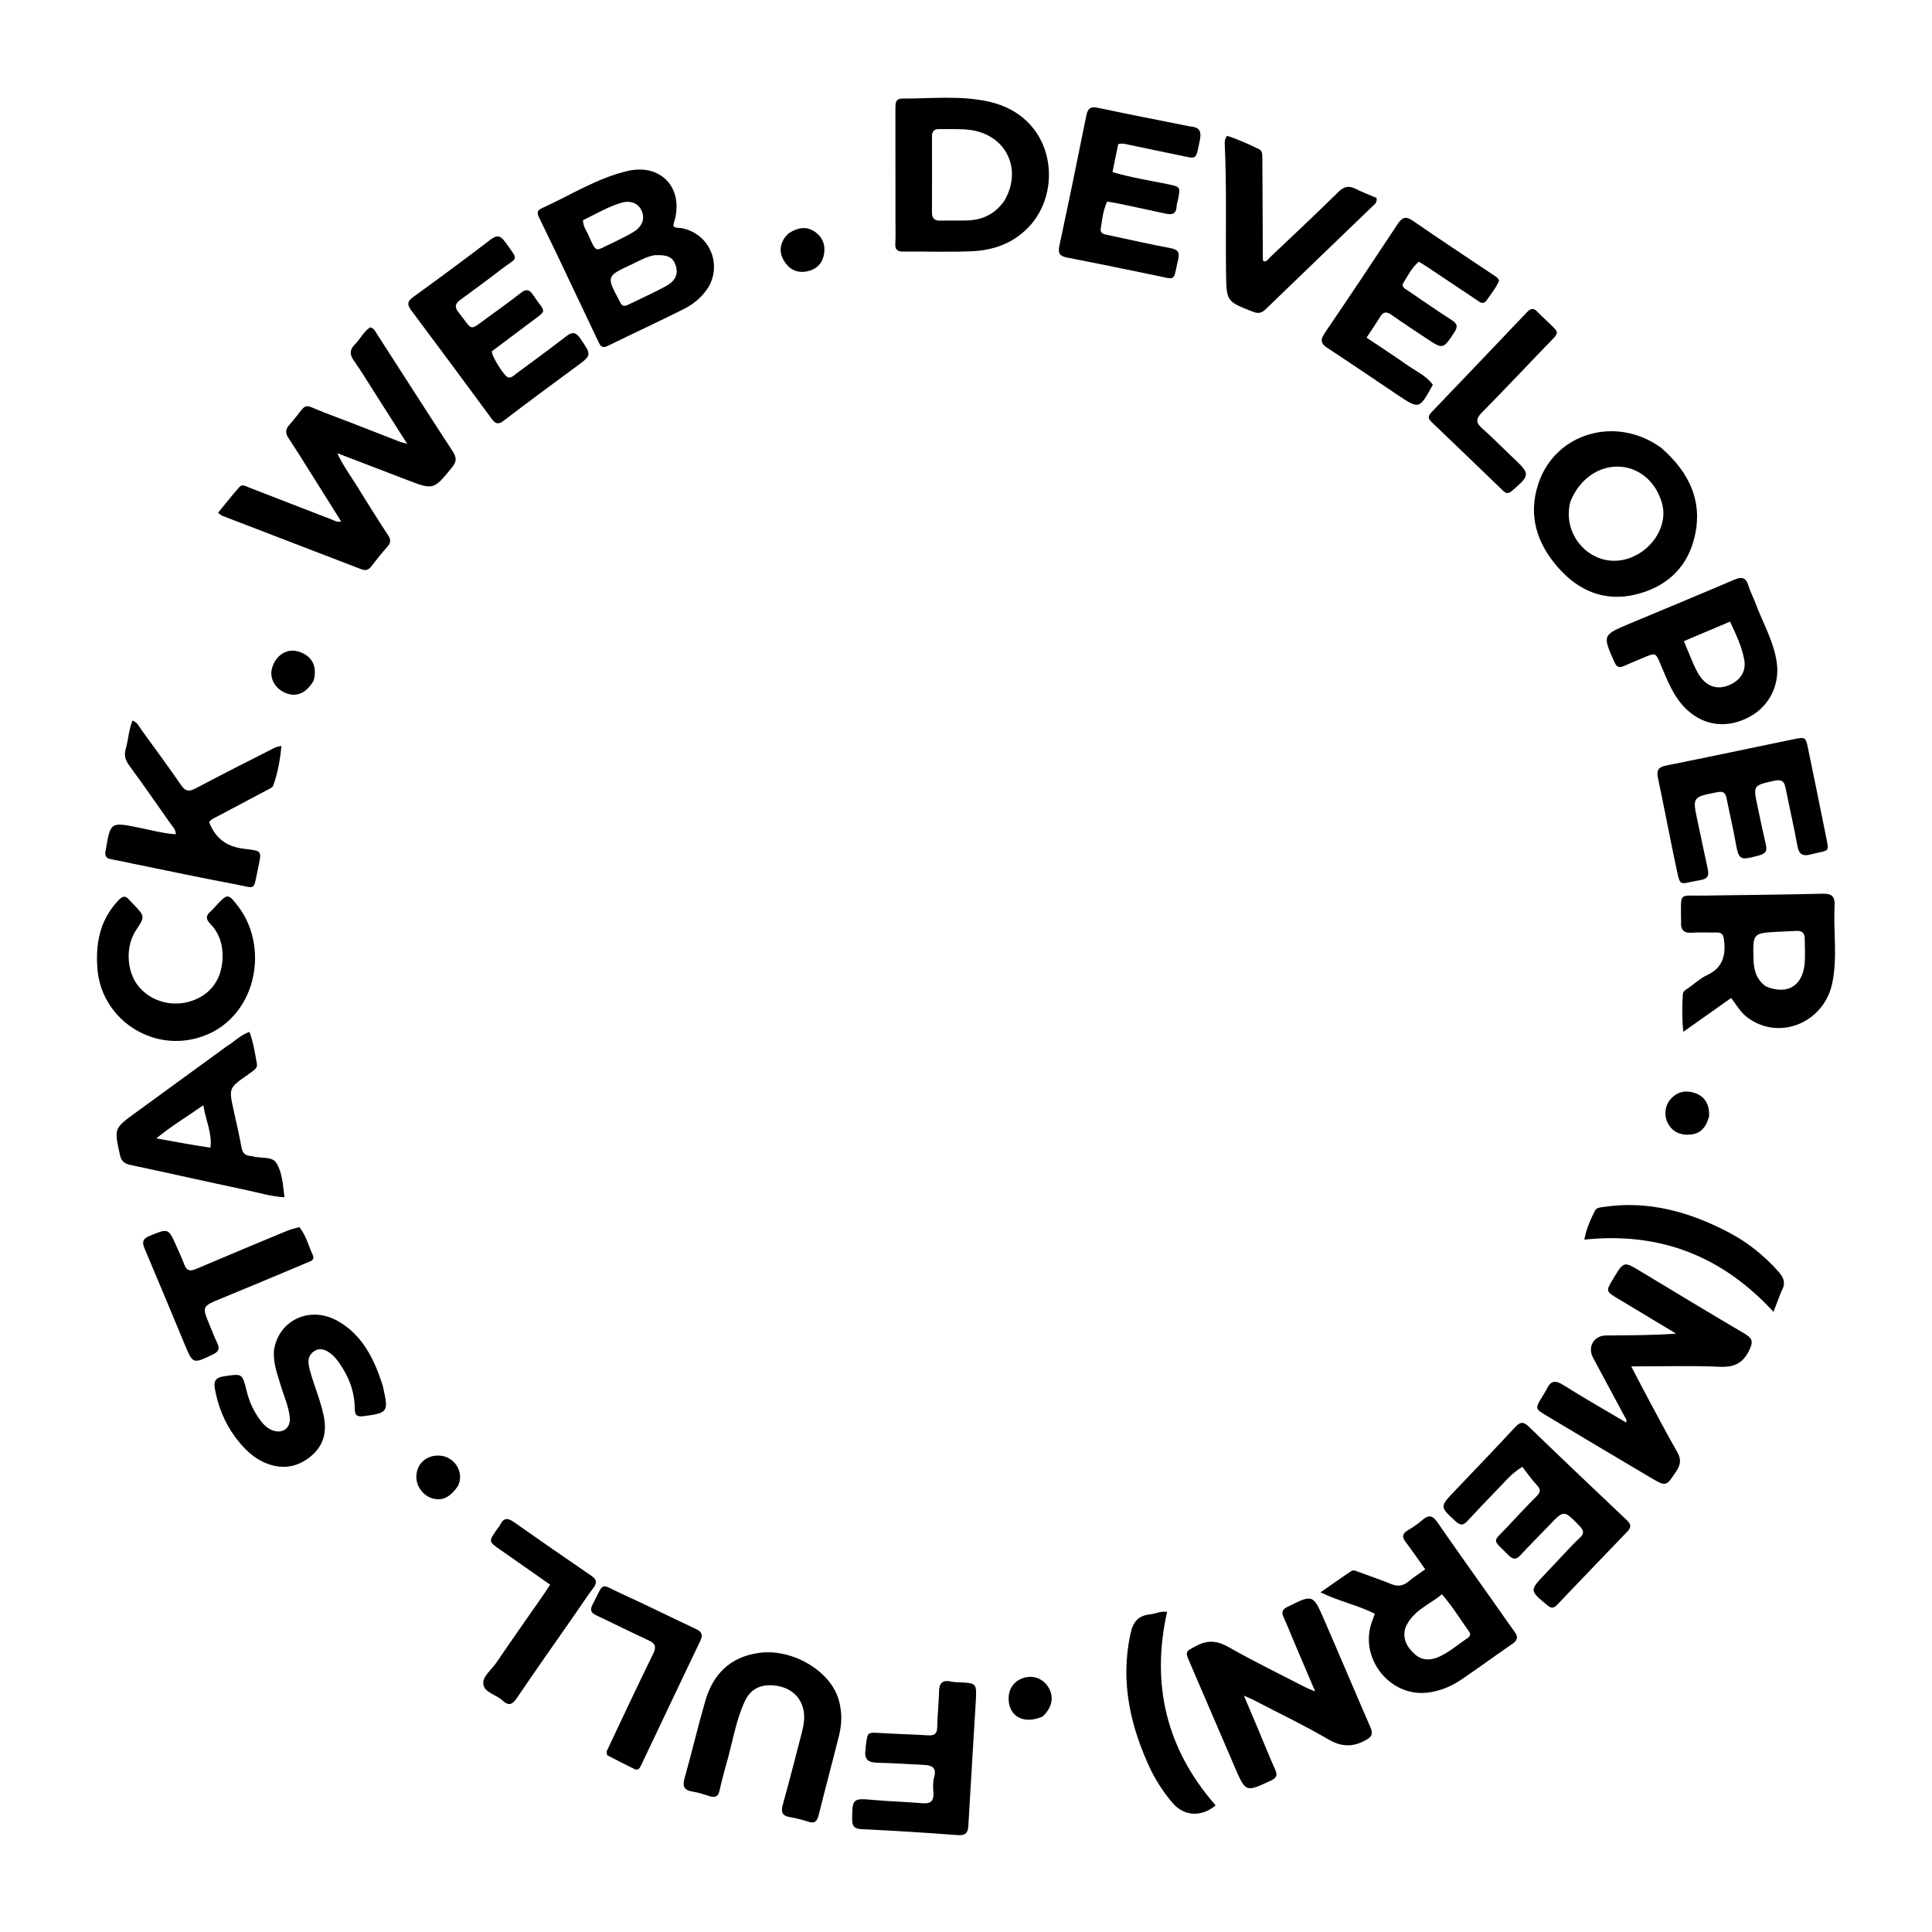 <svg version="1.1" id="Layer_1" xmlns="http://www.w3.org/2000/svg" xmlns:xlink="http://www.w3.org/1999/xlink" x="0px" y="0px"
	 width="100%" viewBox="0 0 1024 1024" enable-background="new 0 0 1024 1024" xml:space="preserve">
<path fill="#000000" opacity="1" stroke="none" 
	d="
M191.568,261.472 
	C196.386,269.097 200.941,276.462 205.694,283.698 
	C207.234,286.042 207.189,287.716 205.269,289.83 
	C202.252,293.152 199.52,296.737 196.744,300.271 
	C195.308,302.099 193.727,302.568 191.512,301.714 
	C166.978,292.255 142.424,282.849 117.885,273.405 
	C117.3,273.18 116.821,272.681 115.564,271.796 
	C119.416,267.105 123.034,262.454 126.946,258.066 
	C128.407,256.427 130.376,257.77 132.053,258.419 
	C146.795,264.129 161.532,269.855 176.282,275.544 
	C177.483,276.007 178.599,276.917 180.807,276.352 
	C175.25,267.491 169.836,258.831 164.392,250.188 
	C160.577,244.131 156.789,238.055 152.852,232.076 
	C151.239,229.626 151.21,227.643 153.211,225.371 
	C164.54,212.503 158.416,213.641 174.279,219.579 
	C186.904,224.305 199.425,229.308 212.001,234.167 
	C212.902,234.515 213.87,234.688 215.812,235.216 
	C209.725,225.651 204.15,216.872 198.552,208.107 
	C194.878,202.354 191.328,196.512 187.416,190.924 
	C185.182,187.732 185.397,185.247 188.049,182.588 
	C190.947,179.681 192.735,175.738 196.197,173.48 
	C198.264,174.011 198.919,175.657 199.796,177.019 
	C213.15,197.729 226.418,218.494 239.873,239.138 
	C241.994,242.393 242.204,244.566 239.534,247.812 
	C229.779,259.672 229.927,259.806 215.526,254.299 
	C203.576,249.73 191.636,245.136 178.74,240.188 
	C182.509,248.163 187.449,254.371 191.568,261.472 
z"/>
<path fill="#000000" opacity="1" stroke="none" 
	d="
M819.64,736.631 
	C821.787,731.591 824.4,731.441 828.657,734.126 
	C839.487,740.959 850.634,747.292 861.832,753.93 
	C862.531,752.539 861.569,751.715 861.1,750.837 
	C855.521,740.413 849.905,730.009 844.328,719.584 
	C841.292,713.91 844.788,707.868 851.263,707.818 
	C863.534,707.723 875.807,707.791 888.359,706.837 
	C878.15,700.699 867.948,694.55 857.731,688.427 
	C851.036,684.414 851.026,684.431 855.118,677.632 
	C860.7,668.357 860.647,668.444 869.925,674.058 
	C888.161,685.095 906.408,696.115 924.778,706.927 
	C928.76,709.271 929.351,711.126 927.221,715.517 
	C923.835,722.498 919.265,724.765 911.545,724.424 
	C896.269,723.75 880.943,724.225 864.586,724.225 
	C868.014,730.763 871.018,736.607 874.127,742.396 
	C879.012,751.492 883.825,760.632 888.963,769.584 
	C891.059,773.235 890.896,776.062 888.578,779.59 
	C883.137,787.874 883.24,788.125 874.836,783.169 
	C856.474,772.343 838.192,761.381 819.893,750.449 
	C813.533,746.649 813.553,746.614 817.372,740.361 
	C818.066,739.223 818.769,738.091 819.64,736.631 
z"/>
<path fill="#000000" opacity="1" stroke="none" 
	d="
M295.154,134.765 
	C291.93,128.138 288.864,121.85 285.849,115.538 
	C284.962,113.683 284.115,111.766 286.827,110.541 
	C301.969,103.699 316.169,94.51 332.507,90.647 
	C350.642,86.359 362.86,100.191 357.209,117.939 
	C357.016,118.546 356.945,119.191 356.848,119.671 
	C358,121.126 359.459,120.643 360.711,120.842 
	C376.098,123.283 383.495,140.708 374.607,153.507 
	C371.371,158.168 366.97,161.521 362.062,163.978 
	C348.812,170.61 335.359,176.837 322.051,183.358 
	C318.798,184.952 318.014,182.91 316.963,180.687 
	C309.772,165.481 302.547,150.291 295.154,134.765 
M346.962,135.258 
	C342.46,136.028 338.587,138.378 334.538,140.263 
	C321.337,146.409 321.348,146.433 328.282,159.375 
	C328.439,159.668 328.597,159.961 328.724,160.267 
	C329.556,162.26 330.935,162.48 332.745,161.597 
	C339.457,158.323 346.299,155.291 352.858,151.737 
	C356.808,149.597 359.761,146.335 358.29,141.173 
	C356.948,136.462 354.153,134.905 346.962,135.258 
M324.455,128.846 
	C328.294,126.864 332.297,125.14 335.932,122.836 
	C340.565,119.899 341.873,115.851 340.124,111.788 
	C338.409,107.806 334.357,105.955 329.124,107.539 
	C321.967,109.704 315.544,113.562 308.996,116.723 
	C309.044,120.077 310.825,122.217 311.876,124.611 
	C316.434,134.984 315.447,132.787 324.455,128.846 
z"/>
<path fill="#000000" opacity="1" stroke="none" 
	d="
M666.461,915.63 
	C669.702,923.342 672.663,930.764 675.92,938.054 
	C677.28,941.098 676.422,942.422 673.575,943.75 
	C660.234,949.977 660.247,950.056 654.459,936.631 
	C646.486,918.142 638.537,899.642 630.598,881.138 
	C628.004,875.09 628.266,875.447 634.105,872.335 
	C640.185,869.096 645.182,869.588 651.187,873 
	C664.49,880.56 678.279,887.264 691.884,894.291 
	C693.172,894.956 694.556,895.434 697.047,896.484 
	C692.949,886.849 689.269,878.214 685.602,869.574 
	C683.847,865.438 682.233,861.237 680.332,857.17 
	C679.07,854.472 679.645,853.044 682.347,851.698 
	C695.823,844.986 695.898,844.877 701.856,858.568 
	C710.088,877.486 718.088,896.505 726.319,915.423 
	C727.808,918.845 727.322,920.45 723.789,922.367 
	C716.827,926.142 710.921,925.936 703.915,921.838 
	C691.144,914.369 677.749,907.969 664.603,901.142 
	C663.316,900.474 661.96,899.939 659.303,898.742 
	C661.969,905.045 664.135,910.165 666.461,915.63 
z"/>
<path fill="#000000" opacity="1" stroke="none" 
	d="
M474.614,116.985 
	C474.608,96.828 474.614,77.168 474.582,57.508 
	C474.577,54.856 474.594,52.229 478.189,52.24 
	C493.484,52.286 508.932,50.507 524.01,53.839 
	C558.349,61.429 563.536,99.062 546.622,118.783 
	C538.426,128.34 527.48,132.605 515.282,133.159 
	C503.144,133.71 490.962,133.216 478.801,133.345 
	C475.548,133.379 474.326,132.257 474.533,128.974 
	C474.774,125.156 474.605,121.313 474.614,116.985 
M532.197,106.608 
	C542.171,89.977 533.436,71.523 514.379,68.89 
	C508.913,68.135 503.43,68.544 497.955,68.413 
	C495.3,68.35 493.961,69.428 493.969,72.22 
	C494.008,85.678 494.015,99.136 493.956,112.594 
	C493.942,115.808 495.389,117.03 498.521,116.94 
	C503.336,116.802 508.163,117.025 512.973,116.827 
	C520.672,116.509 527.159,113.63 532.197,106.608 
z"/>
<path fill="#000000" opacity="1" stroke="none" 
	d="
M880.531,237.402 
	C895.746,250.704 903.164,266.667 897.673,286.482 
	C893.35,302.081 882.112,311.524 866.616,315.171 
	C850.535,318.955 836.931,313.219 826.253,301.291 
	C814.822,288.523 809.72,273.671 815.292,256.556 
	C824.097,229.509 856.508,219.879 880.531,237.402 
M832.309,265.936 
	C827.598,284.11 843.677,301.005 861.392,296.495 
	C874.906,293.054 884.165,279.24 881.016,267.218 
	C878.027,255.809 869.339,248.064 858.731,247.353 
	C847.68,246.611 837.09,253.812 832.309,265.936 
z"/>
<path fill="#000000" opacity="1" stroke="none" 
	d="
M793.409,851.631 
	C796.681,856.279 799.681,860.683 802.834,864.973 
	C804.719,867.538 804.384,869.343 801.745,871.164 
	C792.708,877.404 783.823,883.865 774.756,890.06 
	C769.052,893.957 762.714,896.575 755.788,897.197 
	C736.019,898.973 720.325,878.322 727.138,859.638 
	C727.59,858.399 728.029,857.155 728.683,855.329 
	C719.828,850.818 709.992,848.869 699.919,843.974 
	C705.946,839.774 710.997,836.134 716.193,832.716 
	C717.494,831.86 719.099,832.796 720.504,833.312 
	C726.124,835.379 731.809,837.29 737.343,839.568 
	C740.831,841.003 743.646,840.627 746.529,838.208 
	C749.178,835.985 752.13,834.124 755.396,831.782 
	C751.882,826.844 748.645,822.053 745.143,817.464 
	C743.071,814.748 743.058,812.906 746.198,811.072 
	C748.919,809.483 751.56,807.663 753.932,805.596 
	C757.259,802.698 759.357,803.223 761.858,806.845 
	C772.166,821.773 782.731,836.523 793.409,851.631 
M744.934,862.606 
	C743.114,868.55 745.74,873.06 749.912,876.784 
	C754.024,880.455 758.713,880.089 763.433,877.801 
	C768.724,875.237 773.119,871.336 777.967,868.112 
	C779.324,867.21 779.517,865.991 778.573,864.68 
	C773.939,858.24 769.846,851.391 764.242,844.996 
	C757.519,850.672 748.948,853.447 744.934,862.606 
z"/>
<path fill="#000000" opacity="1" stroke="none" 
	d="
M904.013,474.663 
	C925.002,474.363 945.497,474.175 965.984,473.686 
	C970.716,473.573 972.604,474.991 972.363,479.877 
	C971.693,493.499 973.927,507.282 971.215,520.76 
	C966.829,542.56 942.225,552.059 925.564,538.813 
	C922.365,536.27 920.449,532.743 917.548,528.95 
	C909.434,534.688 901.4,540.37 892.19,546.883 
	C891.447,539.254 891.543,533.053 891.961,526.857 
	C892.07,525.24 893.718,524.511 894.919,523.649 
	C898.167,521.317 901.208,518.512 904.776,516.846 
	C913.159,512.931 914.799,506.327 913.746,498.014 
	C913.395,495.252 912.452,494.171 909.756,494.231 
	C905.425,494.329 901.073,494.045 896.761,494.355 
	C892.272,494.679 890.684,492.668 891.002,488.511 
	C891.027,488.18 890.991,487.844 890.989,487.511 
	C890.901,471.881 889.664,475.094 904.013,474.663 
M935.901,522.8 
	C946.99,527.474 955.315,522.796 956.462,510.98 
	C956.893,506.537 956.579,502.019 956.542,497.535 
	C956.519,494.748 955.258,493.196 952.239,493.393 
	C948.927,493.608 945.606,493.665 942.292,493.852 
	C929.069,494.602 929.006,494.612 929.388,508.227 
	C929.539,513.636 930.508,518.84 935.901,522.8 
z"/>
<path fill="#000000" opacity="1" stroke="none" 
	d="
M70.394,457.752 
	C66.235,456.872 62.493,456.06 58.726,455.388 
	C56.156,454.93 55.455,453.424 55.925,451.076 
	C55.957,450.913 56.011,450.754 56.038,450.59 
	C58.55,435.607 58.545,435.632 73.591,438.663 
	C80.045,439.964 86.428,441.728 93.162,442.192 
	C93.202,439.66 91.588,438.269 90.488,436.7 
	C83.221,426.329 75.965,415.947 68.499,405.719 
	C66.462,402.93 65.653,400.383 66.634,396.973 
	C68.045,392.064 68.217,386.831 70.229,381.923 
	C72.859,382.846 73.752,385.16 75.07,386.969 
	C82.135,396.666 89.227,406.347 96.04,416.22 
	C98.379,419.61 100.351,419.632 103.806,417.796 
	C117.633,410.444 131.636,403.425 145.592,396.318 
	C146.439,395.887 147.445,395.767 149.149,395.283 
	C148.486,402.818 147.186,409.712 144.835,416.362 
	C144.435,417.493 142.57,418.206 141.269,418.902 
	C132.748,423.459 124.189,427.944 115.66,432.487 
	C113.933,433.407 111.992,434.066 110.847,435.731 
	C114.095,444.186 119.79,448.619 128.908,449.808 
	C139.422,451.179 138.782,450.37 136.531,461.382 
	C134.272,472.436 135.48,470.713 125.112,468.767 
	C106.966,465.361 88.9,461.531 70.394,457.752 
z"/>
<path fill="#000000" opacity="1" stroke="none" 
	d="
M759.448,203.903 
	C752.26,217.025 752.252,217.038 740.598,209.226 
	C728.291,200.976 716.068,192.599 703.665,184.496 
	C700.067,182.146 699.627,180.212 702.098,176.579 
	C715.114,157.446 727.957,138.195 740.695,118.875 
	C743.094,115.237 745.005,114.341 748.948,117.076 
	C762.763,126.657 776.836,135.866 790.786,145.254 
	C792.135,146.162 793.75,146.837 794.561,148.674 
	C793.08,152.49 790.3,155.631 788.023,159.073 
	C786.158,161.892 784.264,160.042 782.528,158.891 
	C773.79,153.092 765.092,147.235 756.368,141.415 
	C755.001,140.503 753.576,139.679 752.032,138.724 
	C748.291,141.758 746.393,145.873 744.008,149.59 
	C742.32,152.222 744.804,153.058 746.357,154.117 
	C754.059,159.37 761.717,164.695 769.556,169.736 
	C772.531,171.649 772.717,173.256 770.831,176.124 
	C764.86,185.203 764.944,185.287 755.746,179.186 
	C749.641,175.137 743.526,171.101 737.528,166.898 
	C734.952,165.092 733.171,165.098 731.455,167.967 
	C729.334,171.514 726.958,174.908 724.303,178.963 
	C731.624,183.875 738.707,188.447 745.586,193.307 
	C750.288,196.63 755.747,198.952 759.448,203.903 
z"/>
<path fill="#000000" opacity="1" stroke="none" 
	d="
M260.686,186.205 
	C260.58,188.939 267.405,199.586 269.274,200.014 
	C271.172,200.447 272.346,198.972 273.638,198.017 
	C282.478,191.484 291.368,185.011 300.052,178.274 
	C303.331,175.731 305.24,175.982 307.615,179.466 
	C313.653,188.327 313.748,188.168 305.053,194.57 
	C292.316,203.949 279.58,213.333 267.015,222.939 
	C264.117,225.155 262.621,224.723 260.623,222.008 
	C246.51,202.824 232.343,183.679 218.064,164.618 
	C215.812,161.611 215.646,159.854 218.999,157.434 
	C232.772,147.493 246.42,137.372 259.918,127.06 
	C263.509,124.317 265.355,124.891 267.852,128.385 
	C275.296,138.798 274.446,135.932 265.614,142.794 
	C258.515,148.309 251.255,153.62 243.991,158.919 
	C241.333,160.859 240.717,162.612 242.97,165.447 
	C251.004,175.556 248.092,175.804 258.936,167.953 
	C264.736,163.753 270.527,159.536 276.182,155.145 
	C278.764,153.139 280.59,153.38 282.348,156.037 
	C289.208,166.405 290.791,163.613 280.505,171.326 
	C273.979,176.22 267.441,181.099 260.686,186.205 
z"/>
<path fill="#000000" opacity="1" stroke="none" 
	d="
M829.274,823.285 
	C832.075,820.407 834.497,817.63 837.223,815.193 
	C839.911,812.789 839.424,811.065 837.087,808.672 
	C828.837,800.225 828.94,800.177 820.85,808.715 
	C815.921,813.916 810.77,818.91 805.959,824.216 
	C803.515,826.911 801.799,826.578 799.434,824.192 
	C790.628,815.306 790.93,817.84 799.051,809.13 
	C804.164,803.646 809.308,798.187 814.588,792.866 
	C816.73,790.707 816.562,789.263 814.507,787.077 
	C811.66,784.049 809.303,780.562 806.876,777.451 
	C801.027,781.017 798.199,784.747 794.998,788.039 
	C789.191,794.01 783.416,800.016 777.776,806.145 
	C775.633,808.474 774.095,808.688 771.624,806.419 
	C763.042,798.538 762.992,798.659 771.133,790.134 
	C781.834,778.929 792.555,767.741 803.093,756.384 
	C805.732,753.54 807.427,753.384 810.309,756.17 
	C827.559,772.845 844.965,789.358 862.387,805.854 
	C864.576,807.927 864.643,809.568 862.587,811.7 
	C850.098,824.655 837.643,837.644 825.225,850.667 
	C823.489,852.488 822.169,852.513 820.183,850.871 
	C810.606,842.957 810.572,843.021 819.102,834.098 
	C822.441,830.606 825.721,827.057 829.274,823.285 
z"/>
<path fill="#000000" opacity="1" stroke="none" 
	d="
M967.317,440.858 
	C969.602,452.662 970.426,450.086 959.703,452.869 
	C955.275,454.019 953.458,452.722 952.646,448.252 
	C950.805,438.113 948.453,428.068 946.465,417.954 
	C945.775,414.443 944.694,412.874 940.516,413.801 
	C929.214,416.308 929.145,416.09 931.544,427.474 
	C932.983,434.302 934.437,441.129 935.998,447.93 
	C936.701,450.996 935.679,452.499 932.609,453.316 
	C921.668,456.227 921.657,456.195 919.631,445.012 
	C918.297,437.652 916.553,430.367 915.078,423.031 
	C914.516,420.238 913.426,419.241 910.269,419.862 
	C896.967,422.479 896.966,422.355 899.801,435.462 
	C901.593,443.748 903.238,452.067 905.089,460.34 
	C905.878,463.87 905.395,465.798 901.174,466.483 
	C889.27,468.415 890.857,471.093 887.997,457.687 
	C884.805,442.719 882.021,427.664 878.817,412.698 
	C877.958,408.686 878.542,406.666 882.991,405.776 
	C905.502,401.271 927.957,396.487 950.442,391.849 
	C956.955,390.506 957.032,390.566 958.349,396.914 
	C961.358,411.414 964.301,425.929 967.317,440.858 
z"/>
<path fill="#000000" opacity="1" stroke="none" 
	d="
M630.705,66.997 
	C636.457,67.409 636.799,70.238 635.839,74.88 
	C633.683,85.304 634.387,84.179 624.789,82.25 
	C615.99,80.482 607.218,78.575 598.431,76.746 
	C596.672,76.38 594.923,75.735 592.664,76.428 
	C591.705,81.121 590.717,85.957 589.643,91.215 
	C599.33,94.089 608.992,95.58 618.54,97.537 
	C625.723,99.01 625.746,98.915 624.294,106.21 
	C624.1,107.188 623.664,108.15 623.644,109.125 
	C623.546,113.833 620.812,113.929 617.214,113.117 
	C609.111,111.289 600.977,109.601 592.848,107.891 
	C590.915,107.484 588.953,107.217 586.813,106.852 
	C584.597,111.477 584.234,116.31 583.438,120.993 
	C582.914,124.077 585.635,124.239 587.709,124.682 
	C598.599,127.011 609.469,129.447 620.406,131.529 
	C624.185,132.249 625.402,133.533 624.46,137.493 
	C621.611,149.461 624.092,148.366 611.647,145.824 
	C596.328,142.694 581.026,139.478 565.67,136.539 
	C561.583,135.757 560.636,134.215 561.522,130.099 
	C566.451,107.194 571.132,84.235 575.77,61.269 
	C576.515,57.585 577.893,56.281 581.877,57.13 
	C597.983,60.56 614.157,63.677 630.705,66.997 
z"/>
<path fill="#000000" opacity="1" stroke="none" 
	d="
M930.154,318.94 
	C934.162,329.891 940.096,339.704 941.72,351.155 
	C943.386,362.9 937.86,374.292 927.207,379.983 
	C915.573,386.198 903.594,384.819 894.35,376.388 
	C887.044,369.724 883.821,360.731 880.095,352.016 
	C877.474,345.884 877.533,345.858 871.223,348.526 
	C867.696,350.017 864.142,351.451 860.65,353.022 
	C858.168,354.138 856.85,353.578 855.691,350.963 
	C849.328,336.606 849.252,336.613 863.89,330.472 
	C882.318,322.742 900.807,315.154 919.167,307.265 
	C923.142,305.557 925.323,305.987 926.653,310.246 
	C927.544,313.097 928.873,315.811 930.154,318.94 
M897.548,351.947 
	C898.969,354.959 900.326,358.013 902.667,360.465 
	C906.627,364.613 911.668,365.414 917.217,362.81 
	C922.675,360.249 925.485,355.563 924.531,349.959 
	C923.322,342.855 920.185,336.445 916.973,329.469 
	C908.738,332.952 900.856,336.286 892.486,339.826 
	C894.219,343.96 895.747,347.605 897.548,351.947 
z"/>
<path fill="#000000" opacity="1" stroke="none" 
	d="
M384.786,935.597 
	C383.538,940.333 382.302,944.656 381.37,949.045 
	C380.735,952.035 379.2,952.922 376.378,952.096 
	C373.345,951.208 370.34,950.06 367.238,949.613 
	C362.616,948.945 361.599,946.905 362.847,942.465 
	C366.674,928.851 369.893,915.064 373.837,901.486 
	C377.949,887.33 386.934,878.271 402.115,876.089 
	C419.643,873.568 440.052,885.388 444.525,900.887 
	C446.324,907.121 446.307,913.412 444.756,919.63 
	C441.214,933.833 437.418,947.972 433.873,962.175 
	C433.053,965.457 431.678,966.658 428.269,965.505 
	C425.124,964.441 421.852,963.664 418.578,963.094 
	C414.683,962.416 413.791,960.546 414.827,956.796 
	C418.282,944.292 421.525,931.728 424.773,919.167 
	C425.854,914.985 426.766,910.786 425.867,906.374 
	C424.432,899.329 419.097,894.505 411.239,893.43 
	C403.546,892.378 397.865,894.977 394.743,901.742 
	C389.83,912.387 388.202,924.053 384.786,935.597 
z"/>
<path fill="#000000" opacity="1" stroke="none" 
	d="
M120.418,554.381 
	C124.479,551.904 127.569,548.516 132.228,546.927 
	C134.348,552.66 135.197,558.363 136.172,564.026 
	C136.465,565.734 135.205,566.763 133.999,567.693 
	C133.078,568.404 132.123,569.073 131.169,569.741 
	C121.219,576.711 121.234,576.707 123.884,588.721 
	C125.315,595.212 126.831,601.69 128.014,608.226 
	C128.515,610.993 129.816,612.357 132.477,612.657 
	C132.973,612.713 133.485,612.725 133.958,612.865 
	C138.204,614.115 144.21,612.747 146.49,616.393 
	C149.631,621.421 149.915,627.941 150.785,634.587 
	C143.532,634.152 137.192,632.161 130.778,630.806 
	C110.134,626.442 89.553,621.785 68.917,617.388 
	C65.676,616.697 64.217,615.183 63.514,611.928 
	C60.523,598.067 60.424,598.09 71.705,589.872 
	C87.846,578.114 103.986,566.352 120.418,554.381 
M111.533,608.296 
	C112.547,600.714 109.083,594.01 107.756,585.818 
	C99.26,591.791 91.133,596.566 82.847,603.36 
	C93.041,605.231 101.952,606.866 111.533,608.296 
z"/>
<path fill="#000000" opacity="1" stroke="none" 
	d="
M145.246,715.494 
	C147.749,699.581 164.285,692.007 178.758,700.022 
	C191.551,707.106 197.726,719.188 202.209,732.394 
	C202.583,733.496 202.902,734.621 203.16,735.755 
	C206.027,748.37 205.489,748.907 192.832,750.593 
	C189.064,751.094 188.049,750.007 188.029,746.581 
	C187.978,737.619 184.906,729.642 179.782,722.388 
	C179.206,721.572 178.62,720.758 177.971,720.001 
	C174.184,715.588 169.948,713.982 166.718,716.03 
	C162.453,718.735 163.268,722.758 164.375,726.746 
	C166.599,734.755 169.939,742.415 171.609,750.607 
	C173.275,758.779 171.633,765.895 165.254,771.435 
	C158.427,777.365 150.544,779.018 141.957,775.888 
	C134.469,773.158 129.095,767.697 124.505,761.435 
	C118.999,753.924 115.614,745.487 113.934,736.332 
	C113.222,732.456 113.869,730.198 118.537,729.495 
	C128.433,728.006 128.393,727.739 130.745,737.337 
	C132.191,743.241 134.725,748.621 138.473,753.419 
	C140.036,755.418 141.864,757.083 144.263,758.032 
	C149.721,760.19 154.191,756.985 153.588,751.131 
	C152.986,745.285 150.443,739.938 148.811,734.355 
	C147.046,728.32 144.609,722.401 145.246,715.494 
z"/>
<path fill="#000000" opacity="1" stroke="none" 
	d="
M54.273,490.526 
	C56.431,485.153 59.318,480.736 63.097,476.86 
	C65.003,474.906 66.639,474.601 68.435,476.889 
	C69.049,477.671 69.813,478.335 70.507,479.055 
	C76.924,485.706 76.924,485.706 72.01,493.173 
	C66.509,501.532 66.991,514.517 73.093,522.365 
	C79.553,530.671 91.131,534.005 101.498,530.544 
	C111.896,527.072 117.709,518.747 117.966,507.452 
	C118.122,500.601 116.249,494.565 111.46,489.673 
	C109.022,487.182 109.015,485.272 111.627,483.065 
	C112.89,481.997 113.921,480.655 115.064,479.443 
	C120.593,473.585 121.04,473.628 126.127,480.252 
	C144.341,503.973 134.566,544.2 101.573,550.896 
	C77.226,555.837 53.602,538.312 51.632,513.501 
	C51.018,505.772 51.492,498.225 54.273,490.526 
z"/>
<path fill="#000000" opacity="1" stroke="none" 
	d="
M669.135,96.005 
	C669.2,110.158 669.262,123.812 669.34,137.467 
	C669.342,137.776 669.535,138.084 669.666,138.474 
	C671.506,138.858 672.241,137.233 673.221,136.304 
	C685.311,124.855 697.456,113.459 709.317,101.777 
	C712.314,98.826 714.872,98.246 718.516,100.083 
	C722.201,101.941 726.085,103.405 729.613,104.926 
	C730.033,107.53 728.391,108.439 727.259,109.531 
	C708.443,127.678 689.572,145.768 670.784,163.944 
	C668.697,165.963 666.831,166.304 664.108,165.24 
	C649.967,159.711 650.041,159.775 649.832,144.402 
	C649.526,121.761 650.234,99.109 649.133,76.476 
	C649.068,75.144 649.078,73.807 650.358,72.002 
	C656.092,73.776 661.76,76.349 667.341,79.093 
	C669.032,79.924 669.05,81.828 669.066,83.516 
	C669.105,87.512 669.113,91.509 669.135,96.005 
z"/>
<path fill="#000000" opacity="1" stroke="none" 
	d="
M458.805,927.103 
	C458.873,925.982 458.889,925.313 458.977,924.654 
	C459.865,918.008 459.861,918.133 466.537,918.539 
	C475.009,919.054 483.501,919.248 491.973,919.773 
	C495.417,919.986 496.703,918.799 496.76,915.287 
	C496.862,908.972 497.566,902.667 497.72,896.35 
	C497.827,891.913 499.723,890.307 504.01,891.239 
	C505.301,891.52 506.65,891.596 507.977,891.649 
	C517.635,892.036 517.747,892.034 517.179,901.881 
	C515.916,923.797 514.474,945.703 513.245,967.621 
	C513.018,971.668 511.673,972.968 507.393,972.636 
	C490.47,971.324 473.521,970.311 456.566,969.488 
	C452.446,969.288 451.624,967.542 451.655,963.919 
	C451.745,953.315 452.112,953.035 462.632,953.992 
	C471.409,954.791 480.239,955.006 489.022,955.756 
	C493.537,956.142 495.022,954.309 494.727,950.04 
	C494.545,947.398 494.371,944.574 495.085,942.088 
	C496.602,936.806 493.918,935.625 489.593,935.428 
	C481.444,935.056 473.302,934.455 465.15,934.295 
	C460.415,934.203 457.769,932.779 458.805,927.103 
z"/>
<path fill="#000000" opacity="1" stroke="none" 
	d="
M158.671,650.402 
	C162.256,654.873 163.469,660.15 165.686,664.959 
	C167.124,668.079 164.368,668.564 162.472,669.359 
	C147.436,675.67 132.406,681.995 117.325,688.197 
	C107.037,692.428 106.993,692.346 111.14,702.429 
	C112.469,705.66 113.746,708.919 115.248,712.069 
	C116.656,715.022 115.685,716.513 112.869,717.862 
	C102.231,722.96 102.268,723.039 97.861,712.477 
	C90.813,695.585 83.832,678.664 76.664,661.823 
	C75.181,658.338 75.591,656.558 79.349,655.023 
	C89.277,650.968 89.217,650.794 93.586,660.663 
	C95,663.857 96.477,667.031 97.702,670.297 
	C98.936,673.586 100.749,673.932 103.871,672.598 
	C119.785,665.796 135.772,659.168 151.753,652.526 
	C153.888,651.638 156.132,651.013 158.671,650.402 
z"/>
<path fill="#000000" opacity="1" stroke="none" 
	d="
M321.529,928.274 
	C329.775,910.8 337.811,893.614 346.173,876.588 
	C348.044,872.777 347.341,871.062 343.662,869.373 
	C334.437,865.14 325.38,860.543 316.191,856.232 
	C313.384,854.915 312.48,853.504 314.047,850.485 
	C320.602,837.862 317.699,839.377 329.607,844.784 
	C342.787,850.768 355.732,857.27 368.852,863.392 
	C371.931,864.829 372.71,866.462 371.216,869.585 
	C360.731,891.501 350.342,913.463 339.907,935.402 
	C339.189,936.911 338.436,938.691 336.233,937.615 
	C331.458,935.282 326.72,932.872 322.019,930.395 
	C321.623,930.186 321.622,929.229 321.529,928.274 
z"/>
<path fill="#000000" opacity="1" stroke="none" 
	d="
M800.623,241.364 
	C801.255,241.935 801.631,242.264 801.992,242.609 
	C811.147,251.361 811.099,251.761 801.416,260.142 
	C799.669,261.656 798.382,261.752 796.729,260.158 
	C784.034,247.914 771.32,235.688 758.57,223.501 
	C756.627,221.644 757.07,220.222 758.738,218.48 
	C775.656,200.817 792.543,183.125 809.397,165.401 
	C811.262,163.44 812.895,163.113 814.826,165.214 
	C816.063,166.559 817.446,167.769 818.751,169.053 
	C827.224,177.389 827.338,175.085 818.784,184.025 
	C807.626,195.686 796.506,207.385 785.204,218.906 
	C782.132,222.039 782.298,224.171 785.541,227.018 
	C790.663,231.514 795.438,236.405 800.623,241.364 
z"/>
<path fill="#000000" opacity="1" stroke="none" 
	d="
M305.104,855.055 
	C294.53,870.254 284.044,885.08 273.858,900.11 
	C271.466,903.639 269.48,904.226 266.417,901.351 
	C263.066,898.205 256.715,897.14 256.17,892.62 
	C255.68,888.561 260.455,885.073 262.965,881.39 
	C271.314,869.141 279.861,857.027 288.322,844.853 
	C289.351,843.372 290.313,841.843 291.579,839.922 
	C282.649,833.656 273.984,827.531 265.269,821.477 
	C258.936,817.078 258.905,817.12 263.189,810.894 
	C263.85,809.934 264.663,809.053 265.179,808.021 
	C267.013,804.357 269.203,804.502 272.328,806.703 
	C285.946,816.298 299.652,825.771 313.411,835.163 
	C316.306,837.139 316.533,838.927 314.479,841.662 
	C311.28,845.922 308.347,850.381 305.104,855.055 
z"/>
<path fill="#000000" opacity="1" stroke="none" 
	d="
M610.217,938.688 
	C599.074,915.242 593.614,891.375 599.215,865.711 
	C600.545,859.62 603.335,856.283 609.506,855.662 
	C612.273,855.383 614.858,853.88 618.592,854.289 
	C609.941,892.819 618.269,927.186 644.32,956.884 
	C636.699,963.284 627.508,962.663 621.48,955.593 
	C617.134,950.496 613.441,944.975 610.217,938.688 
z"/>
<path fill="#000000" opacity="1" stroke="none" 
	d="
M944.247,684.231 
	C942.877,687.804 941.628,691.014 939.966,695.284 
	C912.728,665.673 879.675,652.815 839.717,657.035 
	C840.858,651.105 843.006,646.291 845.404,641.632 
	C846.259,639.969 848.473,639.92 850.316,639.651 
	C874.056,636.195 895.825,642.431 916.548,653.348 
	C926.488,658.585 935.151,665.58 942.638,674.017 
	C945.31,677.029 946.702,680.071 944.247,684.231 
z"/>
<path fill="#000000" opacity="1" stroke="none" 
	d="
M166.212,360.795 
	C162.696,366.821 158.097,369.184 153.049,367.863 
	C146.614,366.178 142.636,360.191 144.114,354.418 
	C145.87,347.56 151.743,343.608 157.784,345.222 
	C165.124,347.182 168.442,353.072 166.212,360.795 
z"/>
<path fill="#000000" opacity="1" stroke="none" 
	d="
M417.867,123.759 
	C422.883,120.457 427.725,119.649 432.477,123.247 
	C436.242,126.097 437.536,130.184 436.741,134.715 
	C435.847,139.805 432.613,142.933 427.518,143.885 
	C422.837,144.761 418.943,143.124 416.226,139.307 
	C413.296,135.19 412.807,130.752 415.696,126.308 
	C416.232,125.483 416.939,124.768 417.867,123.759 
z"/>
<path fill="#000000" opacity="1" stroke="none" 
	d="
M242.827,787.486 
	C238.597,793.623 234.52,795.596 229.406,794.236 
	C224.643,792.969 220.907,788.303 220.684,783.343 
	C220.367,776.299 225.687,771.131 232.883,771.491 
	C239.528,771.824 244.585,777.737 243.761,784.267 
	C243.638,785.242 243.262,786.186 242.827,787.486 
z"/>
<path fill="#000000" opacity="1" stroke="none" 
	d="
M905.887,591.57 
	C904.367,597.204 901.601,600.981 895.644,601.378 
	C890.513,601.72 886.472,599.962 883.992,595.326 
	C881.775,591.178 882.469,585.715 885.712,582.265 
	C889.3,578.448 893.806,577.681 898.557,579.407 
	C903.925,581.357 906.059,585.642 905.887,591.57 
z"/>
<path fill="#000000" opacity="1" stroke="none" 
	d="
M552.603,909.8 
	C543.64,913.75 536.066,910.58 534.784,902.691 
	C533.785,896.543 536.556,891.469 541.989,889.497 
	C547.157,887.621 552.509,889.407 555.497,894.004 
	C558.807,899.096 557.85,904.896 552.603,909.8 
z"/>
</svg>